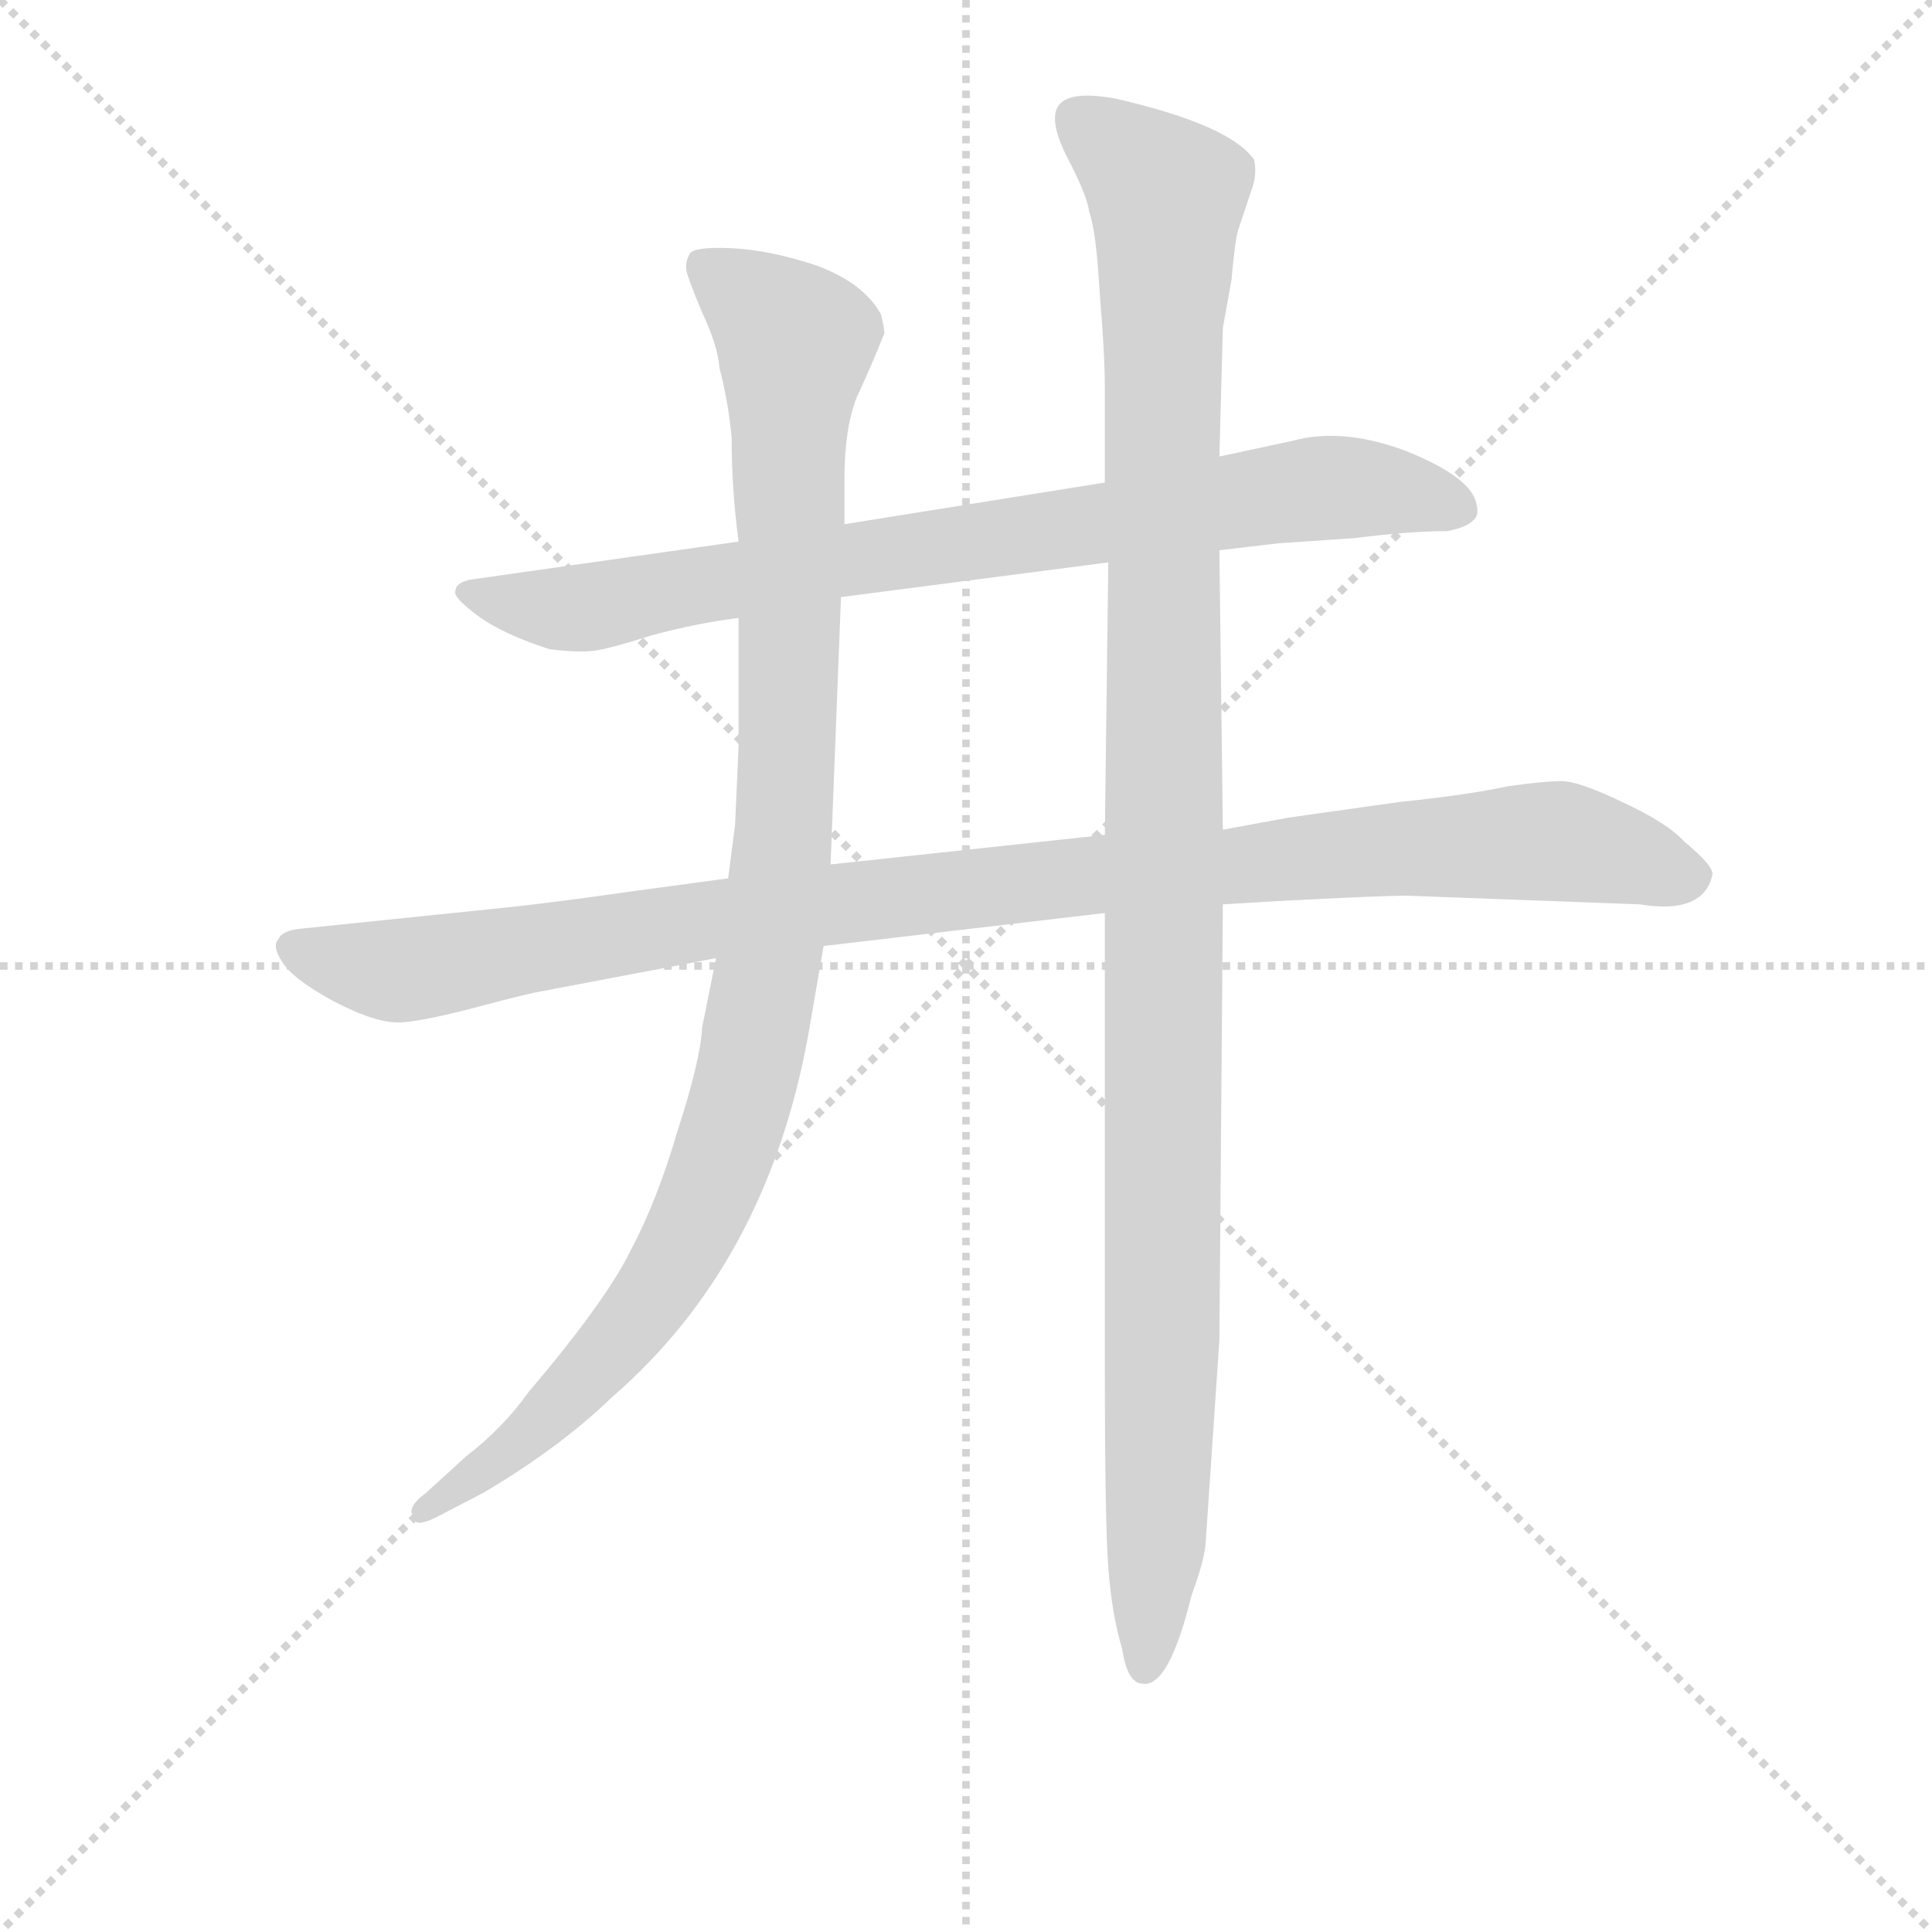 <svg version="1.1" viewBox="0 0 1024 1024" xmlns="http://www.w3.org/2000/svg">
  <g stroke="lightgray" stroke-dasharray="1,1" stroke-width="1" transform="scale(4, 4)">
    <line x1="0" y1="0" x2="256" y2="256"></line>
    <line x1="256" y1="0" x2="0" y2="256"></line>
    <line x1="128" y1="0" x2="128" y2="256"></line>
    <line x1="0" y1="128" x2="256" y2="128"></line>
  </g>
<g transform="scale(0.92, -0.92) translate(60, -900)">
   <style type="text/css">
    @keyframes keyframes0 {
      from {
       stroke: blue;
       stroke-dashoffset: 834;
       stroke-width: 128;
       }
       73% {
       animation-timing-function: step-end;
       stroke: blue;
       stroke-dashoffset: 0;
       stroke-width: 128;
       }
       to {
       stroke: black;
       stroke-width: 1024;
       }
       }
       #make-me-a-hanzi-animation-0 {
         animation: keyframes0 0.929s both;
         animation-delay: 0s;
         animation-timing-function: linear;
       }
    @keyframes keyframes1 {
      from {
       stroke: blue;
       stroke-dashoffset: 1069;
       stroke-width: 128;
       }
       78% {
       animation-timing-function: step-end;
       stroke: blue;
       stroke-dashoffset: 0;
       stroke-width: 128;
       }
       to {
       stroke: black;
       stroke-width: 1024;
       }
       }
       #make-me-a-hanzi-animation-1 {
         animation: keyframes1 1.12s both;
         animation-delay: 0.929s;
         animation-timing-function: linear;
       }
    @keyframes keyframes2 {
      from {
       stroke: blue;
       stroke-dashoffset: 1068;
       stroke-width: 128;
       }
       78% {
       animation-timing-function: step-end;
       stroke: blue;
       stroke-dashoffset: 0;
       stroke-width: 128;
       }
       to {
       stroke: black;
       stroke-width: 1024;
       }
       }
       #make-me-a-hanzi-animation-2 {
         animation: keyframes2 1.119s both;
         animation-delay: 2.049s;
         animation-timing-function: linear;
       }
    @keyframes keyframes3 {
      from {
       stroke: blue;
       stroke-dashoffset: 1173;
       stroke-width: 128;
       }
       79% {
       animation-timing-function: step-end;
       stroke: blue;
       stroke-dashoffset: 0;
       stroke-width: 128;
       }
       to {
       stroke: black;
       stroke-width: 1024;
       }
       }
       #make-me-a-hanzi-animation-3 {
         animation: keyframes3 1.205s both;
         animation-delay: 3.168s;
         animation-timing-function: linear;
       }
</style>
<path d="M 642.5 583.0 L 676.5 587.0 L 720.5 590.0 Q 752.5 594.0 773.5 594.0 Q 784.5 596.0 788.5 600.0 Q 792.5 603.0 790.5 610.0 Q 787.5 625.0 750.5 640.0 Q 713.5 654.0 684.5 646.0 L 642.5 637.0 L 576.5 622.0 L 426.5 598.0 L 365.5 588.0 L 210.5 566.0 Q 202.5 564.0 202.5 560.0 Q 200.5 557.0 210.5 549.0 Q 225.5 536.0 256.5 526.0 Q 272.5 524.0 281.5 525.0 Q 290.5 526.0 315.5 534.0 Q 341.5 541.0 365.5 544.0 L 424.5 556.0 L 578.5 576.0 L 642.5 583.0 Z" fill="lightgray"></path> 
<path d="M 750.5 384.0 L 884.5 379.0 Q 921.5 373.0 926.5 396.0 Q 927.5 401.0 910.5 415.0 Q 900.5 426.0 874.5 438.0 Q 849.5 450.0 839.5 450.0 Q 829.5 450.0 808.5 447.0 Q 785.5 442.0 746.5 438.0 L 682.5 429.0 L 644.5 422.0 L 576.5 419.0 L 418.5 402.0 L 359.5 394.0 L 300.5 386.0 Q 252.5 379.0 210.5 375.0 L 113.5 365.0 Q 102.5 364.0 100.5 359.0 Q 96.5 355.0 102.5 346.0 Q 108.5 336.0 132.5 323.0 Q 157.5 310.0 171.5 311.0 Q 185.5 312.0 215.5 320.0 Q 245.5 328.0 252.5 329.0 L 352.5 348.0 L 414.5 355.0 L 576.5 374.0 L 644.5 379.0 L 678.5 381.0 Q 736.5 384.0 750.5 384.0 Z" fill="lightgray"></path> 
<path d="M 426.5 598.0 L 426.5 624.0 Q 426.5 653.0 433.5 671.0 Q 441.5 688.0 449.5 708.0 Q 449.5 711.0 447.5 719.0 Q 437.5 737.0 410.5 747.0 Q 383.5 756.0 361.5 757.0 Q 340.5 758.0 337.5 754.0 Q 334.5 749.0 335.5 744.0 Q 336.5 739.0 344.5 720.0 Q 353.5 701.0 354.5 688.0 Q 359.5 669.0 361.5 648.0 Q 361.5 618.0 365.5 588.0 L 365.5 544.0 L 365.5 470.0 L 363.5 425.0 L 359.5 394.0 L 352.5 348.0 L 344.5 308.0 Q 343.5 289.0 330.5 249.0 Q 318.5 208.0 303.5 180.0 Q 289.5 151.0 244.5 98.0 Q 229.5 77.0 208.5 61.0 L 185.5 40.0 Q 173.5 31.0 178.5 26.0 Q 178.5 19.0 193.5 27.0 L 218.5 40.0 Q 262.5 66.0 292.5 95.0 Q 381.5 172.0 405.5 303.0 L 414.5 355.0 L 418.5 402.0 L 424.5 556.0 L 426.5 598.0 Z" fill="lightgray"></path> 
<path d="M 644.5 422.0 L 642.5 583.0 L 642.5 637.0 L 644.5 711.0 L 649.5 739.0 Q 651.5 762.0 653.5 768.0 L 660.5 789.0 Q 664.5 799.0 662.5 808.0 Q 648.5 828.0 583.5 843.0 Q 557.5 848.0 550.5 840.0 Q 543.5 832.0 554.5 810.0 Q 566.5 787.0 567.5 778.0 Q 571.5 767.0 573.5 732.0 Q 576.5 696.0 576.5 677.0 L 576.5 622.0 L 578.5 576.0 L 576.5 419.0 L 576.5 374.0 L 576.5 116.0 Q 576.5 23.0 578.5 -3.0 Q 580.5 -30.0 586.5 -50.0 Q 589.5 -70.0 598.5 -70.0 Q 613.5 -72.0 626.5 -19.0 Q 633.5 0.0 634.5 10.0 L 642.5 128.0 L 644.5 379.0 L 644.5 422.0 Z" fill="lightgray"></path> 
      <clipPath id="make-me-a-hanzi-clip-0">
      <path d="M 642.5 583.0 L 676.5 587.0 L 720.5 590.0 Q 752.5 594.0 773.5 594.0 Q 784.5 596.0 788.5 600.0 Q 792.5 603.0 790.5 610.0 Q 787.5 625.0 750.5 640.0 Q 713.5 654.0 684.5 646.0 L 642.5 637.0 L 576.5 622.0 L 426.5 598.0 L 365.5 588.0 L 210.5 566.0 Q 202.5 564.0 202.5 560.0 Q 200.5 557.0 210.5 549.0 Q 225.5 536.0 256.5 526.0 Q 272.5 524.0 281.5 525.0 Q 290.5 526.0 315.5 534.0 Q 341.5 541.0 365.5 544.0 L 424.5 556.0 L 578.5 576.0 L 642.5 583.0 Z" fill="lightgray"></path>
      </clipPath>
      <path clip-path="url(#make-me-a-hanzi-clip-0)" d="M 210.5 558.0 L 275.5 550.0 L 704.5 619.0 L 749.5 617.0 L 780.5 607.0 " fill="none" id="make-me-a-hanzi-animation-0" stroke-dasharray="706 1412" stroke-linecap="round"></path>

      <clipPath id="make-me-a-hanzi-clip-1">
      <path d="M 750.5 384.0 L 884.5 379.0 Q 921.5 373.0 926.5 396.0 Q 927.5 401.0 910.5 415.0 Q 900.5 426.0 874.5 438.0 Q 849.5 450.0 839.5 450.0 Q 829.5 450.0 808.5 447.0 Q 785.5 442.0 746.5 438.0 L 682.5 429.0 L 644.5 422.0 L 576.5 419.0 L 418.5 402.0 L 359.5 394.0 L 300.5 386.0 Q 252.5 379.0 210.5 375.0 L 113.5 365.0 Q 102.5 364.0 100.5 359.0 Q 96.5 355.0 102.5 346.0 Q 108.5 336.0 132.5 323.0 Q 157.5 310.0 171.5 311.0 Q 185.5 312.0 215.5 320.0 Q 245.5 328.0 252.5 329.0 L 352.5 348.0 L 414.5 355.0 L 576.5 374.0 L 644.5 379.0 L 678.5 381.0 Q 736.5 384.0 750.5 384.0 Z" fill="lightgray"></path>
      </clipPath>
      <path clip-path="url(#make-me-a-hanzi-clip-1)" d="M 110.5 354.0 L 173.5 341.0 L 428.5 381.0 L 777.5 413.0 L 854.5 413.0 L 914.5 395.0 " fill="none" id="make-me-a-hanzi-animation-1" stroke-dasharray="941 1882" stroke-linecap="round"></path>

      <clipPath id="make-me-a-hanzi-clip-2">
      <path d="M 426.5 598.0 L 426.5 624.0 Q 426.5 653.0 433.5 671.0 Q 441.5 688.0 449.5 708.0 Q 449.5 711.0 447.5 719.0 Q 437.5 737.0 410.5 747.0 Q 383.5 756.0 361.5 757.0 Q 340.5 758.0 337.5 754.0 Q 334.5 749.0 335.5 744.0 Q 336.5 739.0 344.5 720.0 Q 353.5 701.0 354.5 688.0 Q 359.5 669.0 361.5 648.0 Q 361.5 618.0 365.5 588.0 L 365.5 544.0 L 365.5 470.0 L 363.5 425.0 L 359.5 394.0 L 352.5 348.0 L 344.5 308.0 Q 343.5 289.0 330.5 249.0 Q 318.5 208.0 303.5 180.0 Q 289.5 151.0 244.5 98.0 Q 229.5 77.0 208.5 61.0 L 185.5 40.0 Q 173.5 31.0 178.5 26.0 Q 178.5 19.0 193.5 27.0 L 218.5 40.0 Q 262.5 66.0 292.5 95.0 Q 381.5 172.0 405.5 303.0 L 414.5 355.0 L 418.5 402.0 L 424.5 556.0 L 426.5 598.0 Z" fill="lightgray"></path>
      </clipPath>
      <path clip-path="url(#make-me-a-hanzi-clip-2)" d="M 344.5 747.0 L 383.5 719.0 L 397.5 700.0 L 393.5 457.0 L 371.5 284.0 L 353.5 225.0 L 321.5 160.0 L 243.5 73.0 L 185.5 31.0 " fill="none" id="make-me-a-hanzi-animation-2" stroke-dasharray="940 1880" stroke-linecap="round"></path>

      <clipPath id="make-me-a-hanzi-clip-3">
      <path d="M 644.5 422.0 L 642.5 583.0 L 642.5 637.0 L 644.5 711.0 L 649.5 739.0 Q 651.5 762.0 653.5 768.0 L 660.5 789.0 Q 664.5 799.0 662.5 808.0 Q 648.5 828.0 583.5 843.0 Q 557.5 848.0 550.5 840.0 Q 543.5 832.0 554.5 810.0 Q 566.5 787.0 567.5 778.0 Q 571.5 767.0 573.5 732.0 Q 576.5 696.0 576.5 677.0 L 576.5 622.0 L 578.5 576.0 L 576.5 419.0 L 576.5 374.0 L 576.5 116.0 Q 576.5 23.0 578.5 -3.0 Q 580.5 -30.0 586.5 -50.0 Q 589.5 -70.0 598.5 -70.0 Q 613.5 -72.0 626.5 -19.0 Q 633.5 0.0 634.5 10.0 L 642.5 128.0 L 644.5 379.0 L 644.5 422.0 Z" fill="lightgray"></path>
      </clipPath>
      <path clip-path="url(#make-me-a-hanzi-clip-3)" d="M 559.5 832.0 L 612.5 788.0 L 609.5 123.0 L 599.5 -60.0 " fill="none" id="make-me-a-hanzi-animation-3" stroke-dasharray="1045 2090" stroke-linecap="round"></path>

</g>
</svg>
